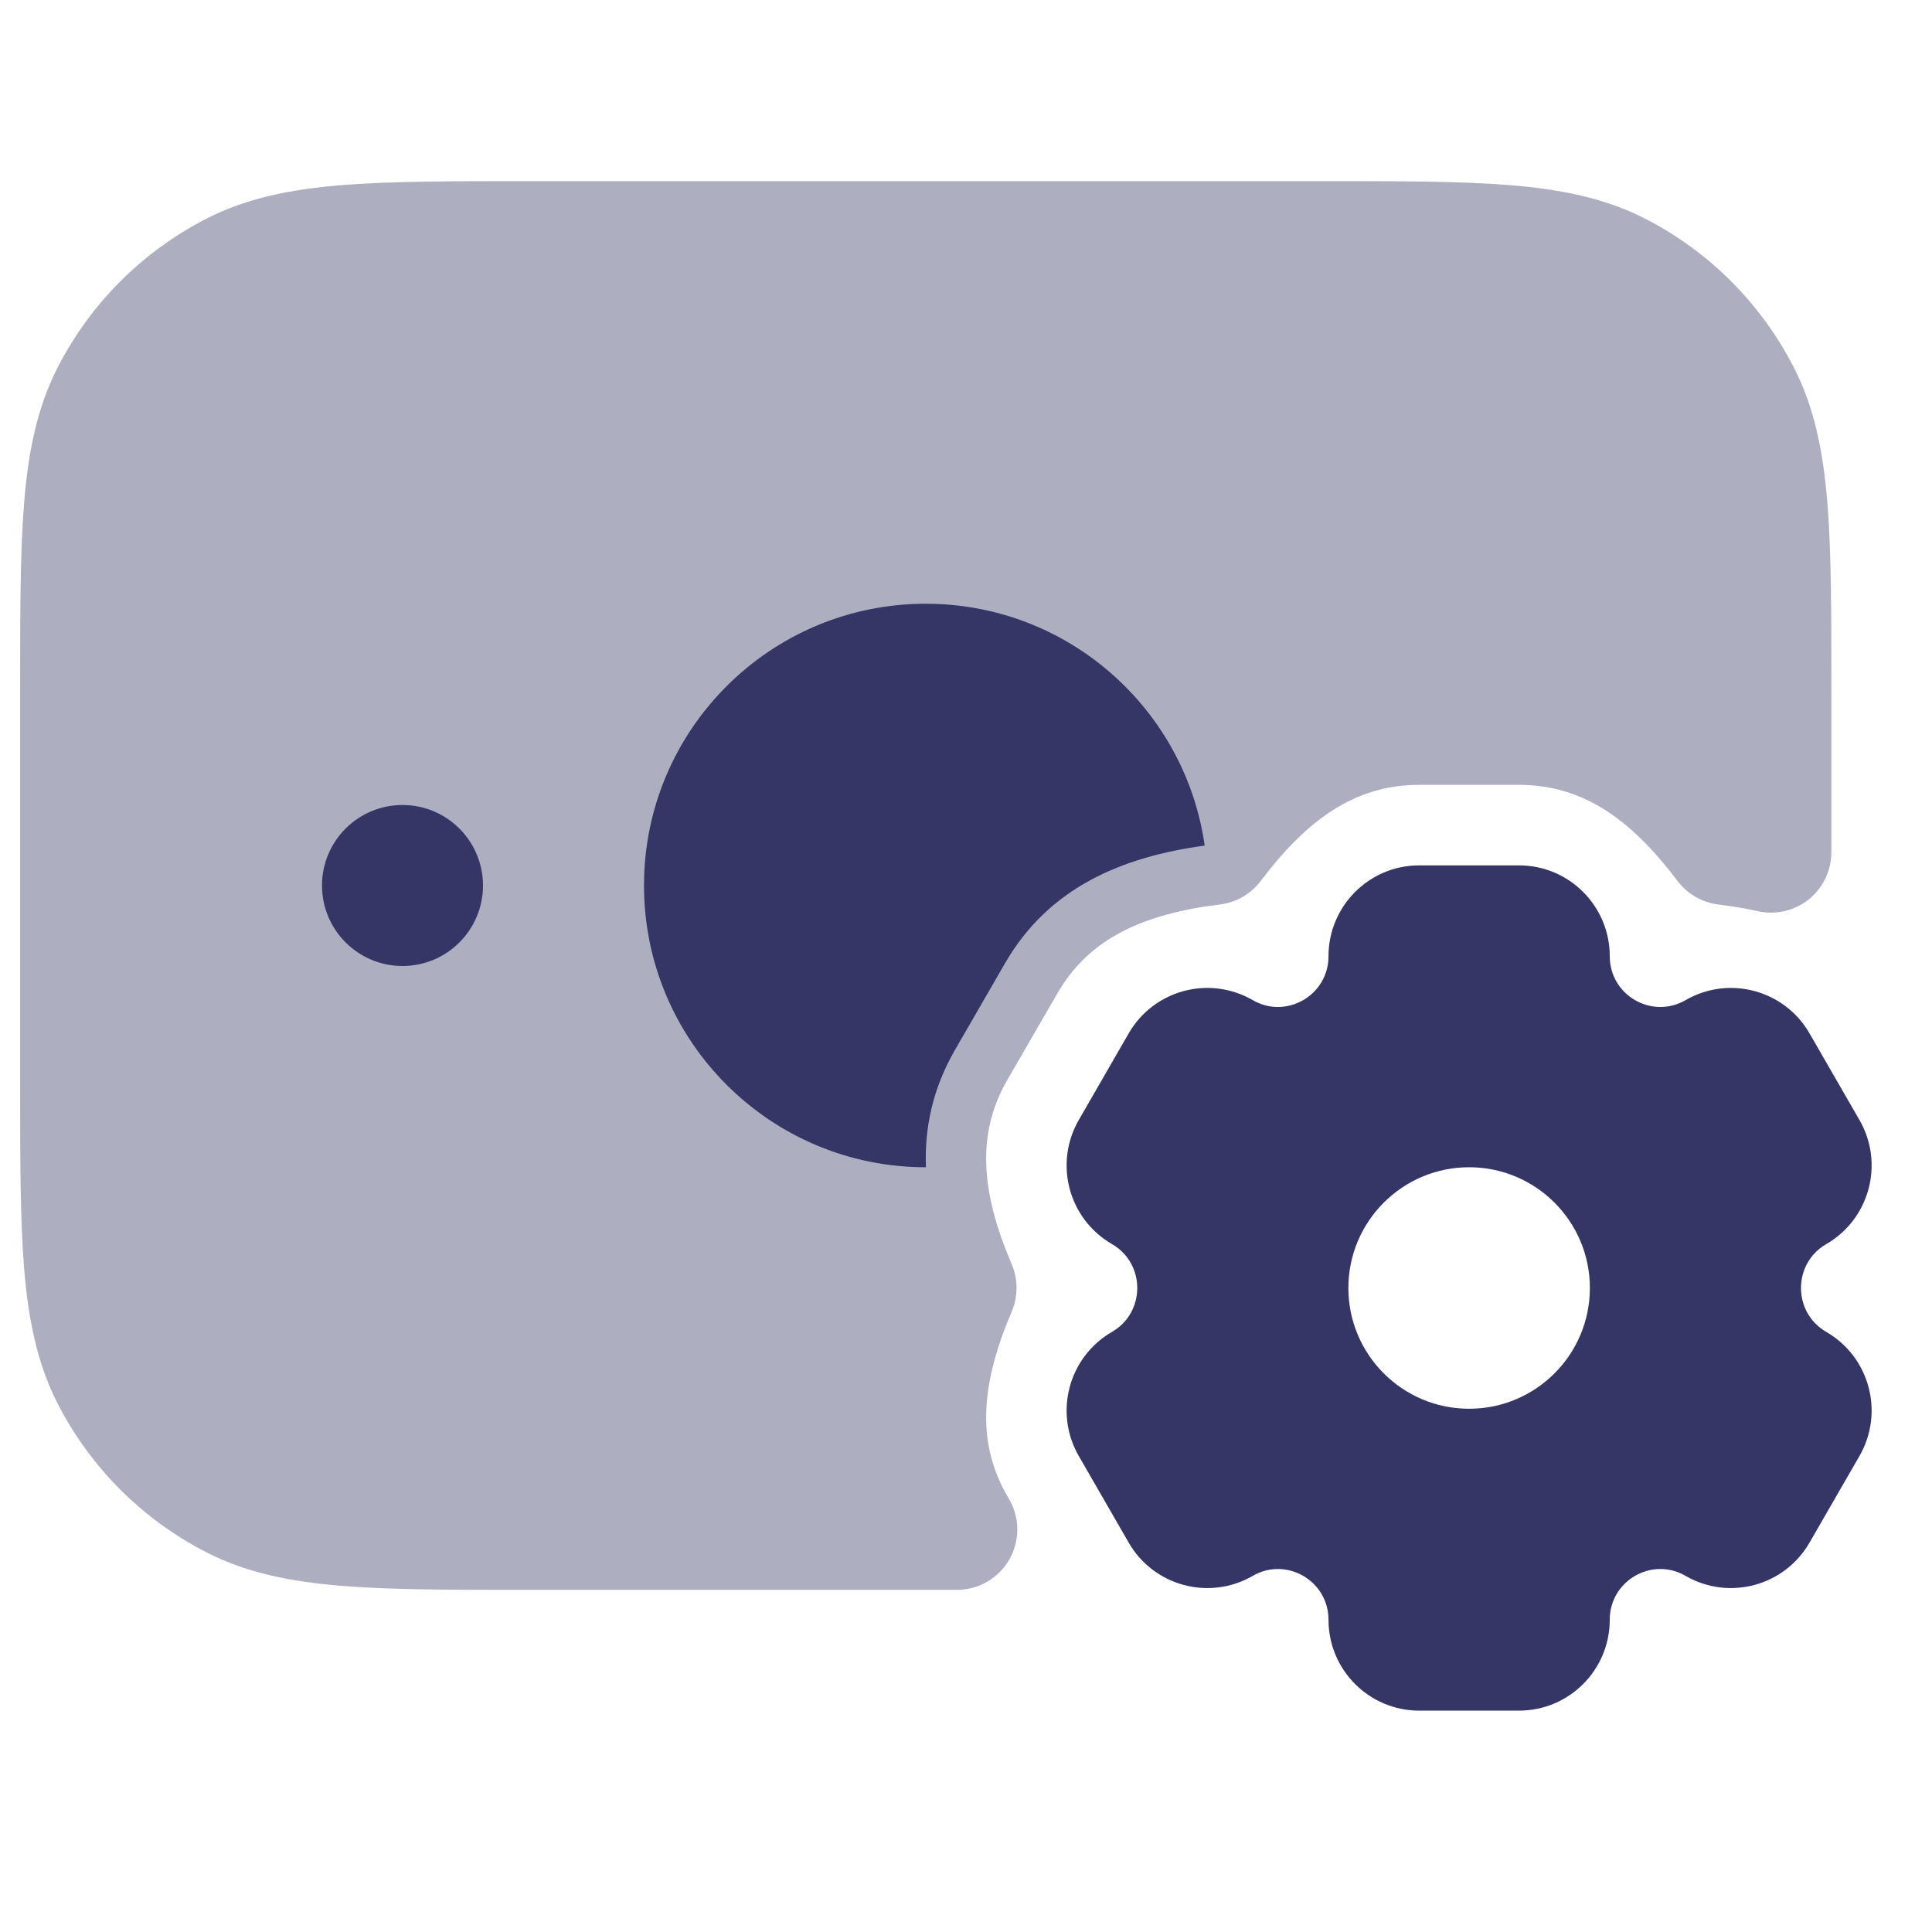 <svg width="24" height="24" viewBox="0 0 24 24" fill="none" xmlns="http://www.w3.org/2000/svg">
<path opacity="0.4" d="M16.433 2.25H6.567C5.615 2.25 4.854 2.25 4.24 2.3C3.61 2.352 3.068 2.46 2.571 2.713C1.771 3.121 1.121 3.771 0.713 4.571C0.46 5.068 0.352 5.61 0.3 6.24C0.25 6.854 0.25 7.615 0.25 8.567V13.433C0.25 14.385 0.25 15.146 0.3 15.76C0.352 16.39 0.46 16.932 0.713 17.43C1.121 18.229 1.771 18.879 2.571 19.287C3.068 19.54 3.61 19.648 4.24 19.7C4.854 19.75 5.615 19.75 6.567 19.75H11.887C12.155 19.75 12.403 19.607 12.537 19.375C12.671 19.143 12.671 18.857 12.537 18.625L12.514 18.586C12.12 17.904 12.192 17.174 12.568 16.294C12.648 16.106 12.648 15.894 12.568 15.705C12.192 14.826 12.12 14.096 12.514 13.414L13.136 12.339C13.53 11.656 14.201 11.353 15.154 11.236C15.356 11.211 15.539 11.105 15.662 10.943C16.238 10.179 16.836 9.75 17.628 9.75H18.872C19.664 9.75 20.262 10.179 20.838 10.943C20.961 11.105 21.144 11.211 21.346 11.236C21.517 11.257 21.68 11.284 21.835 11.319C22.058 11.369 22.291 11.315 22.469 11.173C22.646 11.031 22.75 10.815 22.75 10.587V8.567C22.75 7.615 22.75 6.854 22.7 6.24C22.648 5.61 22.54 5.068 22.287 4.571C21.879 3.771 21.229 3.121 20.43 2.713C19.932 2.46 19.39 2.352 18.76 2.3C18.146 2.25 17.385 2.25 16.433 2.25Z" fill="#353566"/>
<path d="M8 11C8 9.067 9.567 7.5 11.5 7.5C13.265 7.5 14.724 8.806 14.965 10.504C13.945 10.644 13.033 11.018 12.486 11.964L11.865 13.039C11.586 13.521 11.484 14.01 11.502 14.5L11.5 14.5C9.567 14.5 8 12.933 8 11Z" fill="#353566"/>
<path d="M4 11C4 10.448 4.448 10 5 10C5.552 10 6 10.448 6 11C6 11.552 5.552 12 5 12C4.448 12 4 11.552 4 11Z" fill="#353566"/>
<path fill-rule="evenodd" clip-rule="evenodd" d="M13.814 16.545C13.274 16.857 13.09 17.547 13.401 18.087L14.021 19.163C14.332 19.703 15.022 19.888 15.562 19.576C15.979 19.334 16.503 19.636 16.503 20.121C16.503 20.744 17.007 21.25 17.63 21.25H18.87C19.493 21.25 19.997 20.744 19.997 20.121C19.997 19.636 20.521 19.334 20.939 19.576C21.478 19.888 22.168 19.703 22.479 19.162L23.099 18.087C23.41 17.547 23.226 16.857 22.686 16.545C22.268 16.303 22.268 15.697 22.686 15.455C23.226 15.143 23.41 14.453 23.099 13.913L22.479 12.838C22.168 12.297 21.478 12.112 20.939 12.424C20.521 12.666 19.997 12.364 19.997 11.879C19.997 11.256 19.493 10.75 18.87 10.75H17.63C17.007 10.75 16.503 11.256 16.503 11.879C16.503 12.364 15.979 12.666 15.562 12.424C15.022 12.112 14.332 12.297 14.021 12.837L13.401 13.913C13.09 14.453 13.274 15.143 13.814 15.455C14.232 15.697 14.232 16.303 13.814 16.545ZM19.75 16C19.75 16.828 19.078 17.5 18.25 17.5C17.422 17.5 16.75 16.828 16.75 16C16.75 15.172 17.422 14.5 18.25 14.5C19.078 14.5 19.75 15.172 19.75 16Z" fill="#353566"/>
</svg>

